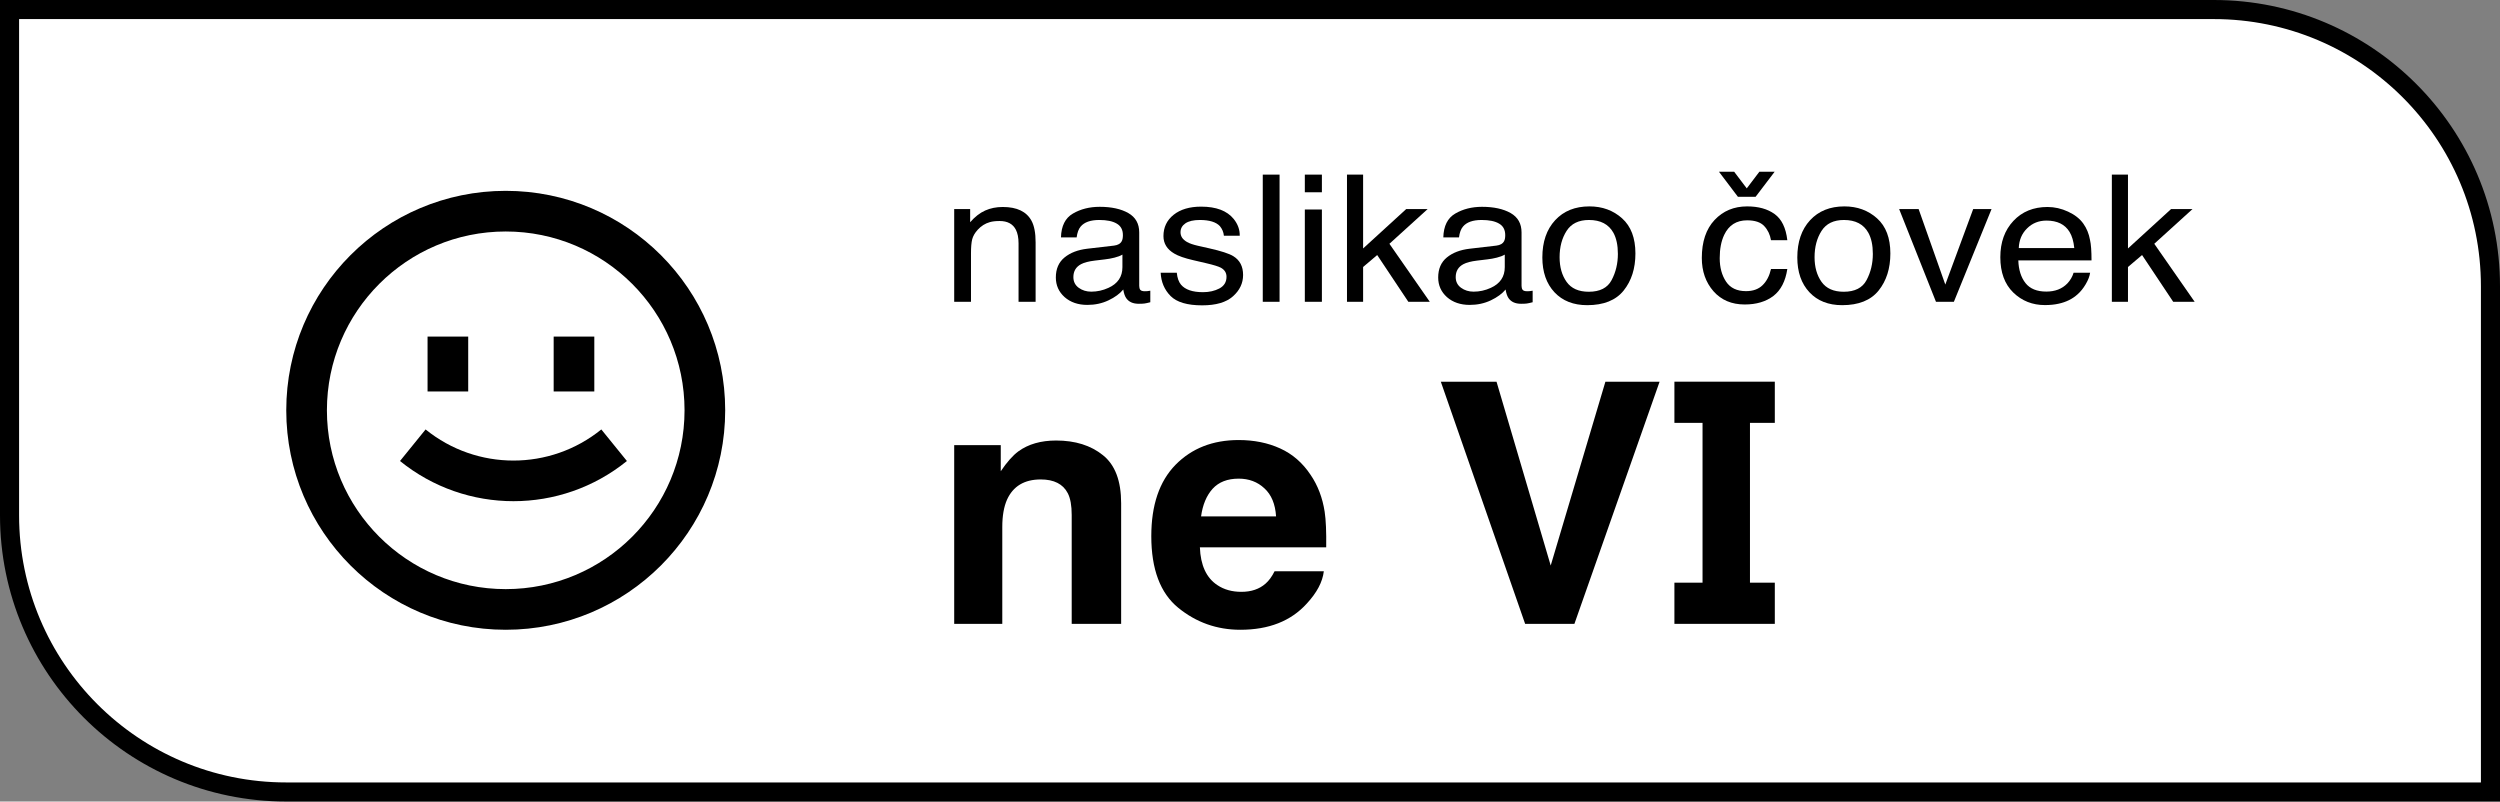 <svg width="131" height="42" viewBox="0 0 131 42" fill="none" xmlns="http://www.w3.org/2000/svg">
<rect x="0" y="0" width="131" height="42" fill="#808080" stroke="none"/>
<path d="M0.5 0.5H116C124.008 0.5 130.5 6.992 130.5 15V41.5H15C6.992 41.5 0.5 35.008 0.5 27V0.5Z" fill="white" stroke="black"/>
<path d="M91.994 10.311L92.991 9H92.19L91.53 9.871L90.871 9H90.074L91.066 10.311H91.994Z" fill="black"/>
<path d="M92.986 11.214C92.618 10.948 92.139 10.815 91.55 10.815C90.859 10.815 90.291 11.052 89.844 11.527C89.398 12.002 89.175 12.666 89.175 13.518C89.175 14.214 89.379 14.795 89.786 15.261C90.193 15.723 90.739 15.955 91.423 15.955C92.032 15.955 92.532 15.806 92.923 15.51C93.314 15.211 93.558 14.739 93.656 14.095H92.801C92.719 14.454 92.571 14.739 92.356 14.947C92.144 15.153 91.856 15.256 91.491 15.256C91.016 15.256 90.667 15.09 90.445 14.757C90.224 14.424 90.113 14.014 90.113 13.527C90.113 13.044 90.191 12.637 90.348 12.307C90.589 11.799 90.99 11.545 91.55 11.545C91.96 11.545 92.258 11.645 92.444 11.845C92.63 12.041 92.749 12.289 92.801 12.588H93.656C93.581 11.938 93.358 11.48 92.986 11.214Z" fill="black"/>
<path d="M113.764 10.955L111.506 13.019V9.15H110.661V15.814H111.506V13.99L112.244 13.364L113.876 15.814H115L112.884 12.774L114.888 10.955H113.764Z" fill="black"/>
<path fill-rule="evenodd" clip-rule="evenodd" d="M107.289 10.846C107.661 10.846 108.02 10.928 108.369 11.091C108.718 11.252 108.983 11.46 109.166 11.717C109.341 11.962 109.459 12.248 109.517 12.575C109.569 12.799 109.596 13.155 109.596 13.646H105.76C105.776 14.139 105.901 14.535 106.136 14.834C106.37 15.13 106.734 15.279 107.226 15.279C107.685 15.279 108.051 15.138 108.325 14.857C108.481 14.694 108.592 14.504 108.657 14.29H109.522C109.499 14.468 109.423 14.668 109.293 14.889C109.166 15.106 109.022 15.285 108.863 15.424C108.595 15.666 108.265 15.829 107.871 15.914C107.659 15.962 107.419 15.986 107.152 15.986C106.501 15.986 105.949 15.767 105.496 15.329C105.043 14.887 104.817 14.27 104.817 13.478C104.817 12.697 105.045 12.064 105.501 11.577C105.957 11.09 106.553 10.846 107.289 10.846ZM108.692 12.997C108.656 12.643 108.573 12.36 108.442 12.148C108.201 11.755 107.799 11.559 107.235 11.559C106.831 11.559 106.493 11.695 106.219 11.967C105.945 12.236 105.8 12.579 105.784 12.997H108.692Z" fill="black"/>
<path d="M100.536 10.955L101.934 14.911L103.395 10.955H104.357L102.383 15.814H101.445L99.515 10.955H100.536Z" fill="black"/>
<path fill-rule="evenodd" clip-rule="evenodd" d="M96.646 10.815C97.321 10.815 97.891 11.023 98.357 11.441C98.823 11.858 99.055 12.472 99.055 13.283C99.055 14.066 98.85 14.713 98.44 15.224C98.029 15.735 97.392 15.991 96.529 15.991C95.809 15.991 95.237 15.766 94.814 15.315C94.39 14.861 94.179 14.253 94.179 13.491C94.179 12.675 94.402 12.024 94.848 11.54C95.294 11.057 95.894 10.815 96.646 10.815ZM96.612 15.288C97.195 15.288 97.594 15.084 97.809 14.675C98.028 14.264 98.137 13.807 98.137 13.305C98.137 12.852 98.059 12.483 97.902 12.198C97.655 11.751 97.228 11.527 96.622 11.527C96.084 11.527 95.694 11.717 95.449 12.098C95.205 12.48 95.083 12.939 95.083 13.478C95.083 13.995 95.205 14.426 95.449 14.771C95.694 15.115 96.081 15.288 96.612 15.288Z" fill="black"/>
<path fill-rule="evenodd" clip-rule="evenodd" d="M84.997 11.441C84.531 11.023 83.961 10.815 83.287 10.815C82.534 10.815 81.935 11.057 81.489 11.54C81.042 12.024 80.819 12.675 80.819 13.491C80.819 14.253 81.031 14.861 81.454 15.315C81.878 15.766 82.45 15.991 83.169 15.991C84.033 15.991 84.67 15.735 85.08 15.224C85.49 14.713 85.696 14.066 85.696 13.283C85.696 12.472 85.463 11.858 84.997 11.441ZM84.45 14.675C84.235 15.084 83.836 15.288 83.252 15.288C82.722 15.288 82.334 15.115 82.09 14.771C81.845 14.426 81.723 13.995 81.723 13.478C81.723 12.939 81.845 12.48 82.09 12.098C82.334 11.717 82.725 11.527 83.262 11.527C83.868 11.527 84.295 11.751 84.543 12.198C84.699 12.483 84.777 12.852 84.777 13.305C84.777 13.807 84.668 14.264 84.45 14.675Z" fill="black"/>
<path fill-rule="evenodd" clip-rule="evenodd" d="M78.816 12.634C78.747 12.767 78.612 12.845 78.41 12.87L77.008 13.033C76.516 13.091 76.118 13.243 75.815 13.491C75.512 13.739 75.361 14.089 75.361 14.539C75.361 14.95 75.514 15.294 75.82 15.569C76.13 15.841 76.527 15.977 77.013 15.977C77.416 15.977 77.786 15.897 78.122 15.737C78.457 15.577 78.715 15.388 78.894 15.17C78.923 15.363 78.974 15.513 79.045 15.619C79.182 15.819 79.402 15.918 79.705 15.918C79.829 15.918 79.927 15.914 79.998 15.905C80.07 15.896 80.174 15.873 80.311 15.837V15.233C80.255 15.242 80.203 15.25 80.154 15.256C80.106 15.259 80.062 15.261 80.023 15.261C79.902 15.261 79.822 15.235 79.783 15.183C79.747 15.132 79.729 15.064 79.729 14.979V12.18C79.729 11.72 79.539 11.382 79.158 11.164C78.773 10.946 78.273 10.837 77.657 10.837C77.126 10.837 76.659 10.955 76.255 11.191C75.854 11.424 75.646 11.84 75.63 12.439H76.451C76.483 12.188 76.553 11.999 76.661 11.872C76.853 11.642 77.179 11.527 77.638 11.527C78.035 11.527 78.34 11.59 78.552 11.717C78.767 11.841 78.874 12.043 78.874 12.321C78.874 12.457 78.855 12.561 78.816 12.634ZM76.558 15.079C76.372 14.943 76.279 14.757 76.279 14.521C76.279 14.21 76.415 13.983 76.685 13.841C76.845 13.756 77.084 13.694 77.403 13.655L77.936 13.591C78.099 13.573 78.265 13.543 78.434 13.5C78.604 13.458 78.742 13.405 78.85 13.341V13.999C78.85 14.501 78.606 14.863 78.117 15.084C77.827 15.217 77.527 15.283 77.218 15.283C76.964 15.283 76.744 15.215 76.558 15.079Z" fill="black"/>
<path d="M73.685 10.955L71.427 13.019V9.15H70.582V15.814H71.427V13.99L72.165 13.364L73.797 15.814H74.921L72.805 12.774L74.809 10.955H73.685Z" fill="black"/>
<path d="M61.664 14.29C61.69 14.562 61.763 14.771 61.884 14.916C62.105 15.179 62.49 15.31 63.037 15.31C63.363 15.31 63.65 15.245 63.897 15.115C64.145 14.982 64.269 14.778 64.269 14.503C64.269 14.294 64.169 14.136 63.971 14.027C63.843 13.96 63.593 13.883 63.218 13.795L62.519 13.632C62.073 13.529 61.744 13.414 61.532 13.287C61.154 13.066 60.965 12.761 60.965 12.371C60.965 11.911 61.143 11.539 61.498 11.255C61.856 10.97 62.337 10.828 62.939 10.828C63.728 10.828 64.296 11.043 64.645 11.473C64.863 11.745 64.969 12.038 64.962 12.353H64.132C64.115 12.168 64.045 12 63.922 11.849C63.72 11.634 63.369 11.527 62.871 11.527C62.539 11.527 62.286 11.586 62.114 11.704C61.944 11.822 61.859 11.977 61.859 12.171C61.859 12.383 61.972 12.552 62.197 12.679C62.327 12.755 62.519 12.821 62.773 12.879L63.355 13.01C63.987 13.152 64.41 13.29 64.625 13.423C64.967 13.632 65.138 13.96 65.138 14.408C65.138 14.84 64.961 15.214 64.606 15.528C64.254 15.843 63.716 16 62.993 16C62.215 16 61.662 15.837 61.337 15.51C61.014 15.18 60.842 14.774 60.819 14.29H61.664Z" fill="black"/>
<path fill-rule="evenodd" clip-rule="evenodd" d="M58.375 12.87C58.577 12.845 58.713 12.767 58.781 12.634C58.82 12.561 58.84 12.457 58.84 12.321C58.84 12.043 58.732 11.841 58.517 11.717C58.305 11.59 58.001 11.527 57.603 11.527C57.144 11.527 56.818 11.642 56.626 11.872C56.519 11.999 56.449 12.188 56.416 12.439H55.595C55.611 11.84 55.82 11.424 56.221 11.191C56.624 10.955 57.092 10.837 57.623 10.837C58.239 10.837 58.739 10.946 59.123 11.164C59.504 11.382 59.695 11.72 59.695 12.18V14.979C59.695 15.064 59.713 15.132 59.748 15.183C59.788 15.235 59.867 15.261 59.988 15.261C60.027 15.261 60.071 15.259 60.12 15.256C60.169 15.25 60.221 15.242 60.276 15.233V15.837C60.139 15.873 60.035 15.896 59.964 15.905C59.892 15.914 59.794 15.918 59.67 15.918C59.367 15.918 59.148 15.819 59.011 15.619C58.939 15.513 58.889 15.363 58.859 15.17C58.68 15.388 58.423 15.577 58.087 15.737C57.752 15.897 57.382 15.977 56.978 15.977C56.492 15.977 56.095 15.841 55.786 15.569C55.479 15.294 55.326 14.95 55.326 14.539C55.326 14.089 55.478 13.739 55.781 13.491C56.084 13.243 56.481 13.091 56.973 13.033L58.375 12.87ZM56.245 14.521C56.245 14.757 56.338 14.943 56.523 15.079C56.709 15.215 56.929 15.283 57.183 15.283C57.493 15.283 57.792 15.217 58.082 15.084C58.571 14.863 58.815 14.501 58.815 13.999V13.341C58.708 13.405 58.569 13.458 58.4 13.5C58.23 13.543 58.064 13.573 57.901 13.591L57.369 13.655C57.05 13.694 56.81 13.756 56.651 13.841C56.38 13.983 56.245 14.21 56.245 14.521Z" fill="black"/>
<path d="M50.943 12.539C50.901 12.708 50.88 12.951 50.88 13.269V15.814H50V10.955H50.836V11.645C51.083 11.361 51.345 11.156 51.622 11.032C51.899 10.908 52.207 10.846 52.546 10.846C53.289 10.846 53.79 11.087 54.051 11.568C54.194 11.831 54.266 12.207 54.266 12.697V15.814H53.372V12.752C53.372 12.455 53.324 12.216 53.23 12.035C53.074 11.733 52.79 11.581 52.38 11.581C52.171 11.581 52 11.601 51.867 11.64C51.626 11.707 51.414 11.84 51.231 12.04C51.085 12.2 50.989 12.366 50.943 12.539Z" fill="black"/>
<path d="M69.267 10.978H68.373V15.814H69.267V10.978Z" fill="black"/>
<path d="M68.373 9.15H69.267V10.075H68.373V9.15Z" fill="black"/>
<path d="M66.169 9.15H67.049V15.814H66.169V9.15Z" fill="black"/>
<path d="M32.85 24.157C29.384 26.964 24.427 26.964 20.96 24.157L22.301 22.503C24.985 24.677 28.825 24.677 31.509 22.503L32.85 24.157Z" fill="black"/>
<path d="M22.404 17.637V20.513H24.534V17.637H22.404Z" fill="black"/>
<path d="M29.012 17.637V20.513H31.142V17.637H29.012Z" fill="black"/>
<path fill-rule="evenodd" clip-rule="evenodd" d="M26.5 33C32.851 33 38 27.851 38 21.5C38 15.149 32.851 10 26.5 10C20.149 10 15 15.149 15 21.5C15 27.851 20.149 33 26.5 33ZM26.5 30.87C31.675 30.87 35.87 26.675 35.87 21.5C35.87 16.325 31.675 12.13 26.5 12.13C21.325 12.13 17.13 16.325 17.13 21.5C17.13 26.675 21.325 30.87 26.5 30.87Z" fill="black"/>
<path d="M75.499 20.002L79.917 32.69H82.499L86.962 20.002H84.123L81.257 29.634L78.418 20.002H75.499Z" fill="black"/>
<path fill-rule="evenodd" clip-rule="evenodd" d="M69.368 29.936C69.303 30.492 69.005 31.057 68.472 31.631C67.644 32.544 66.485 33 64.994 33C63.764 33 62.679 32.615 61.738 31.846C60.798 31.078 60.328 29.826 60.328 28.093C60.328 26.469 60.75 25.224 61.596 24.357C62.448 23.491 63.551 23.058 64.906 23.058C65.71 23.058 66.435 23.204 67.079 23.497C67.724 23.789 68.256 24.251 68.676 24.883C69.055 25.439 69.3 26.085 69.413 26.819C69.478 27.25 69.504 27.869 69.493 28.679H62.874C62.909 29.62 63.214 30.28 63.788 30.659C64.137 30.894 64.557 31.012 65.048 31.012C65.568 31.012 65.991 30.868 66.316 30.581C66.494 30.426 66.65 30.211 66.787 29.936H69.368ZM66.866 27.06C66.825 26.412 66.621 25.921 66.254 25.588C65.893 25.25 65.444 25.081 64.906 25.081C64.32 25.081 63.865 25.258 63.539 25.614C63.22 25.97 63.019 26.452 62.936 27.06H66.866Z" fill="black"/>
<path d="M52.768 26.182C53.088 25.477 53.676 25.123 54.534 25.123C55.232 25.123 55.705 25.365 55.953 25.847C56.089 26.111 56.157 26.489 56.157 26.983V32.69H58.748V26.372C58.748 25.195 58.429 24.355 57.79 23.849C57.157 23.339 56.341 23.083 55.341 23.083C54.543 23.083 53.883 23.273 53.363 23.651C53.073 23.864 52.765 24.211 52.44 24.693V23.324H50V32.69H52.52V27.611C52.52 27.032 52.603 26.555 52.768 26.182Z" fill="black"/>
<path d="M87.739 20H93V22.158H91.698V30.532H93V32.69H87.739V30.532H89.213V22.158H87.739V20Z" fill="black"/>
</svg>
